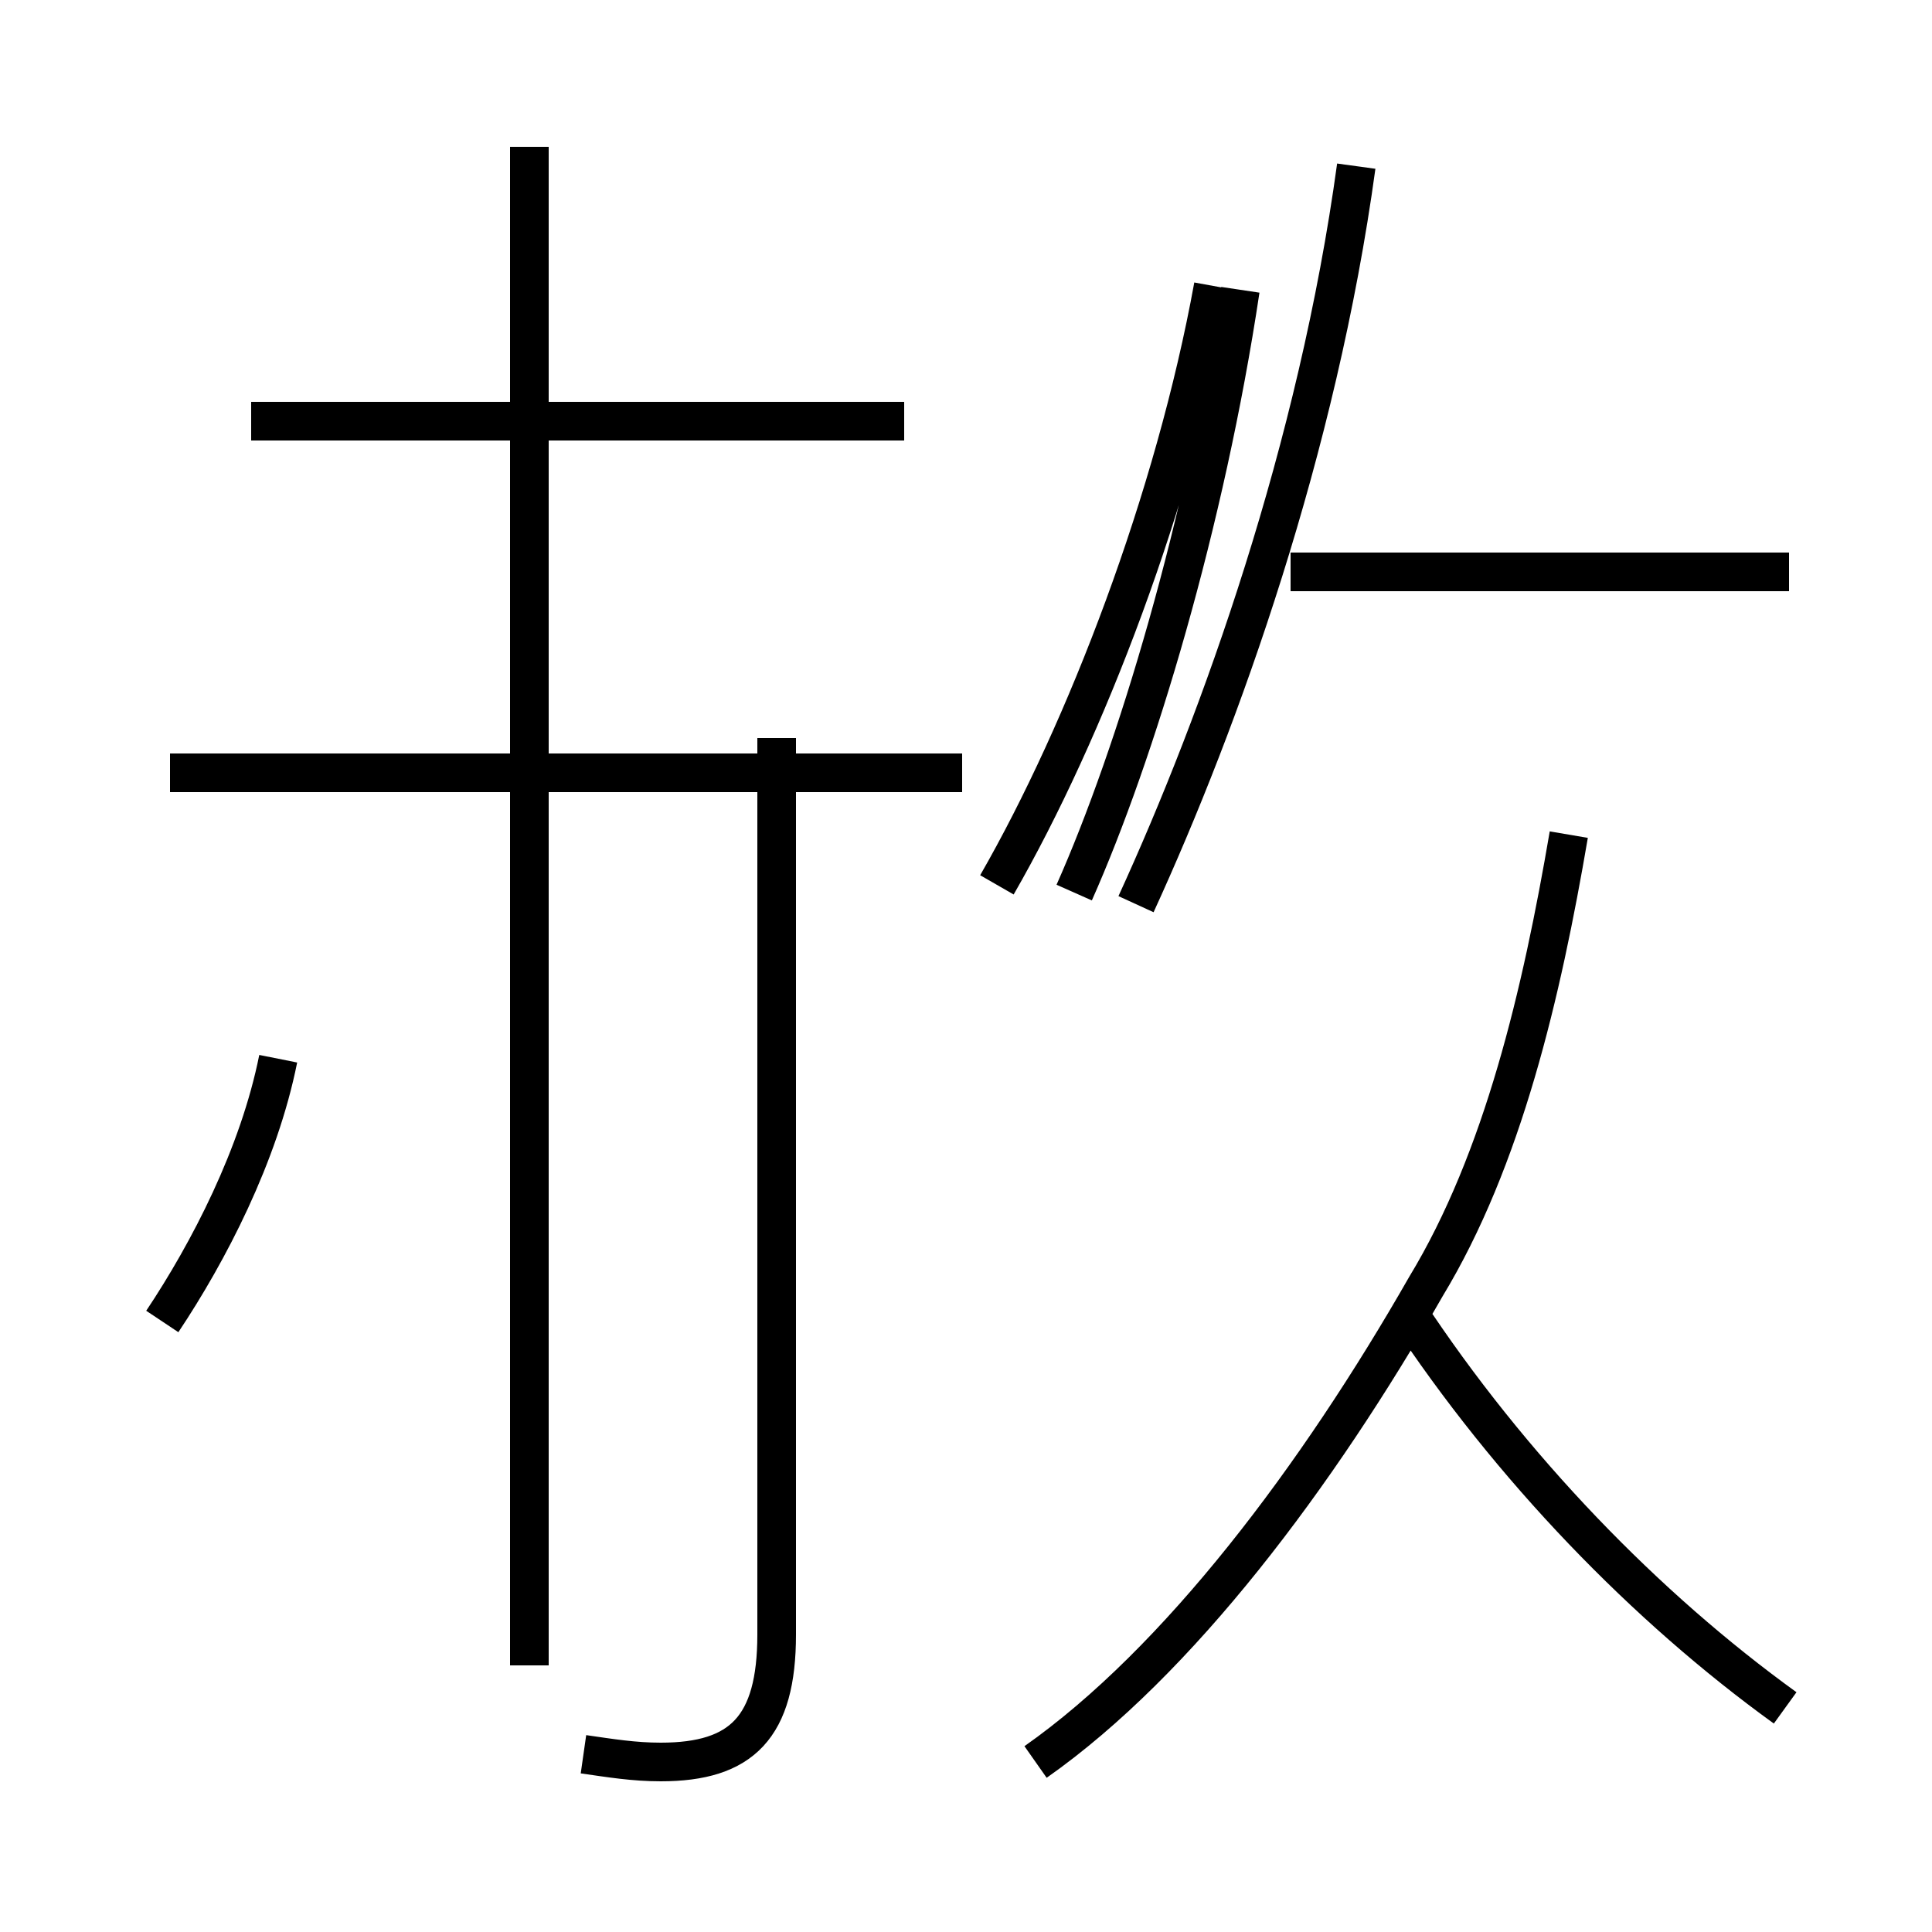 <?xml version='1.0' encoding='utf8'?>
<svg viewBox="0.0 -44.0 50.0 50.0" version="1.1" xmlns="http://www.w3.org/2000/svg">
<rect x="0.0" y="-44.0" width="50.0" height="50.0" fill="#808080" stroke="none"/>
<rect x="-1000" y="-1000" width="2000" height="2000" stroke="white" fill="white"/>
<g style="fill:none; stroke:#000000;  stroke-width:1">
<path d="M 23.4 33.1 L 6.5 33.1 M 13.7 0.9 L 13.7 40.2 M 15.1 -1.4 C 15.8 -1.5 16.4 -1.6 17.1 -1.6 C 19.2 -1.6 20.1 -0.7 20.1 1.7 L 20.1 24.9 M 24.9 24.0 L 4.4 24.0 M 4.2 9.8 C 5.4 11.6 6.7 14.1 7.2 16.6 M 25.8 21.1 C 28.1 25.1 30.4 31.1 31.4 36.6 M 46.3 29.2 L 33.4 29.2 M 26.8 -1.6 C 30.5 1.0 34.1 5.8 36.9 10.7 C 38.9 14.0 39.9 18.3 40.6 22.4 M 46.2 -0.2 C 42.6 2.4 39.1 6.0 36.4 10.1 M 27.8 20.9 C 29.4 24.5 31.2 30.5 32.1 36.5 M 35.1 39.7 C 34.1 32.4 31.6 25.4 29.4 20.6 " transform="scale(1, -1)" />
</g>
</svg>